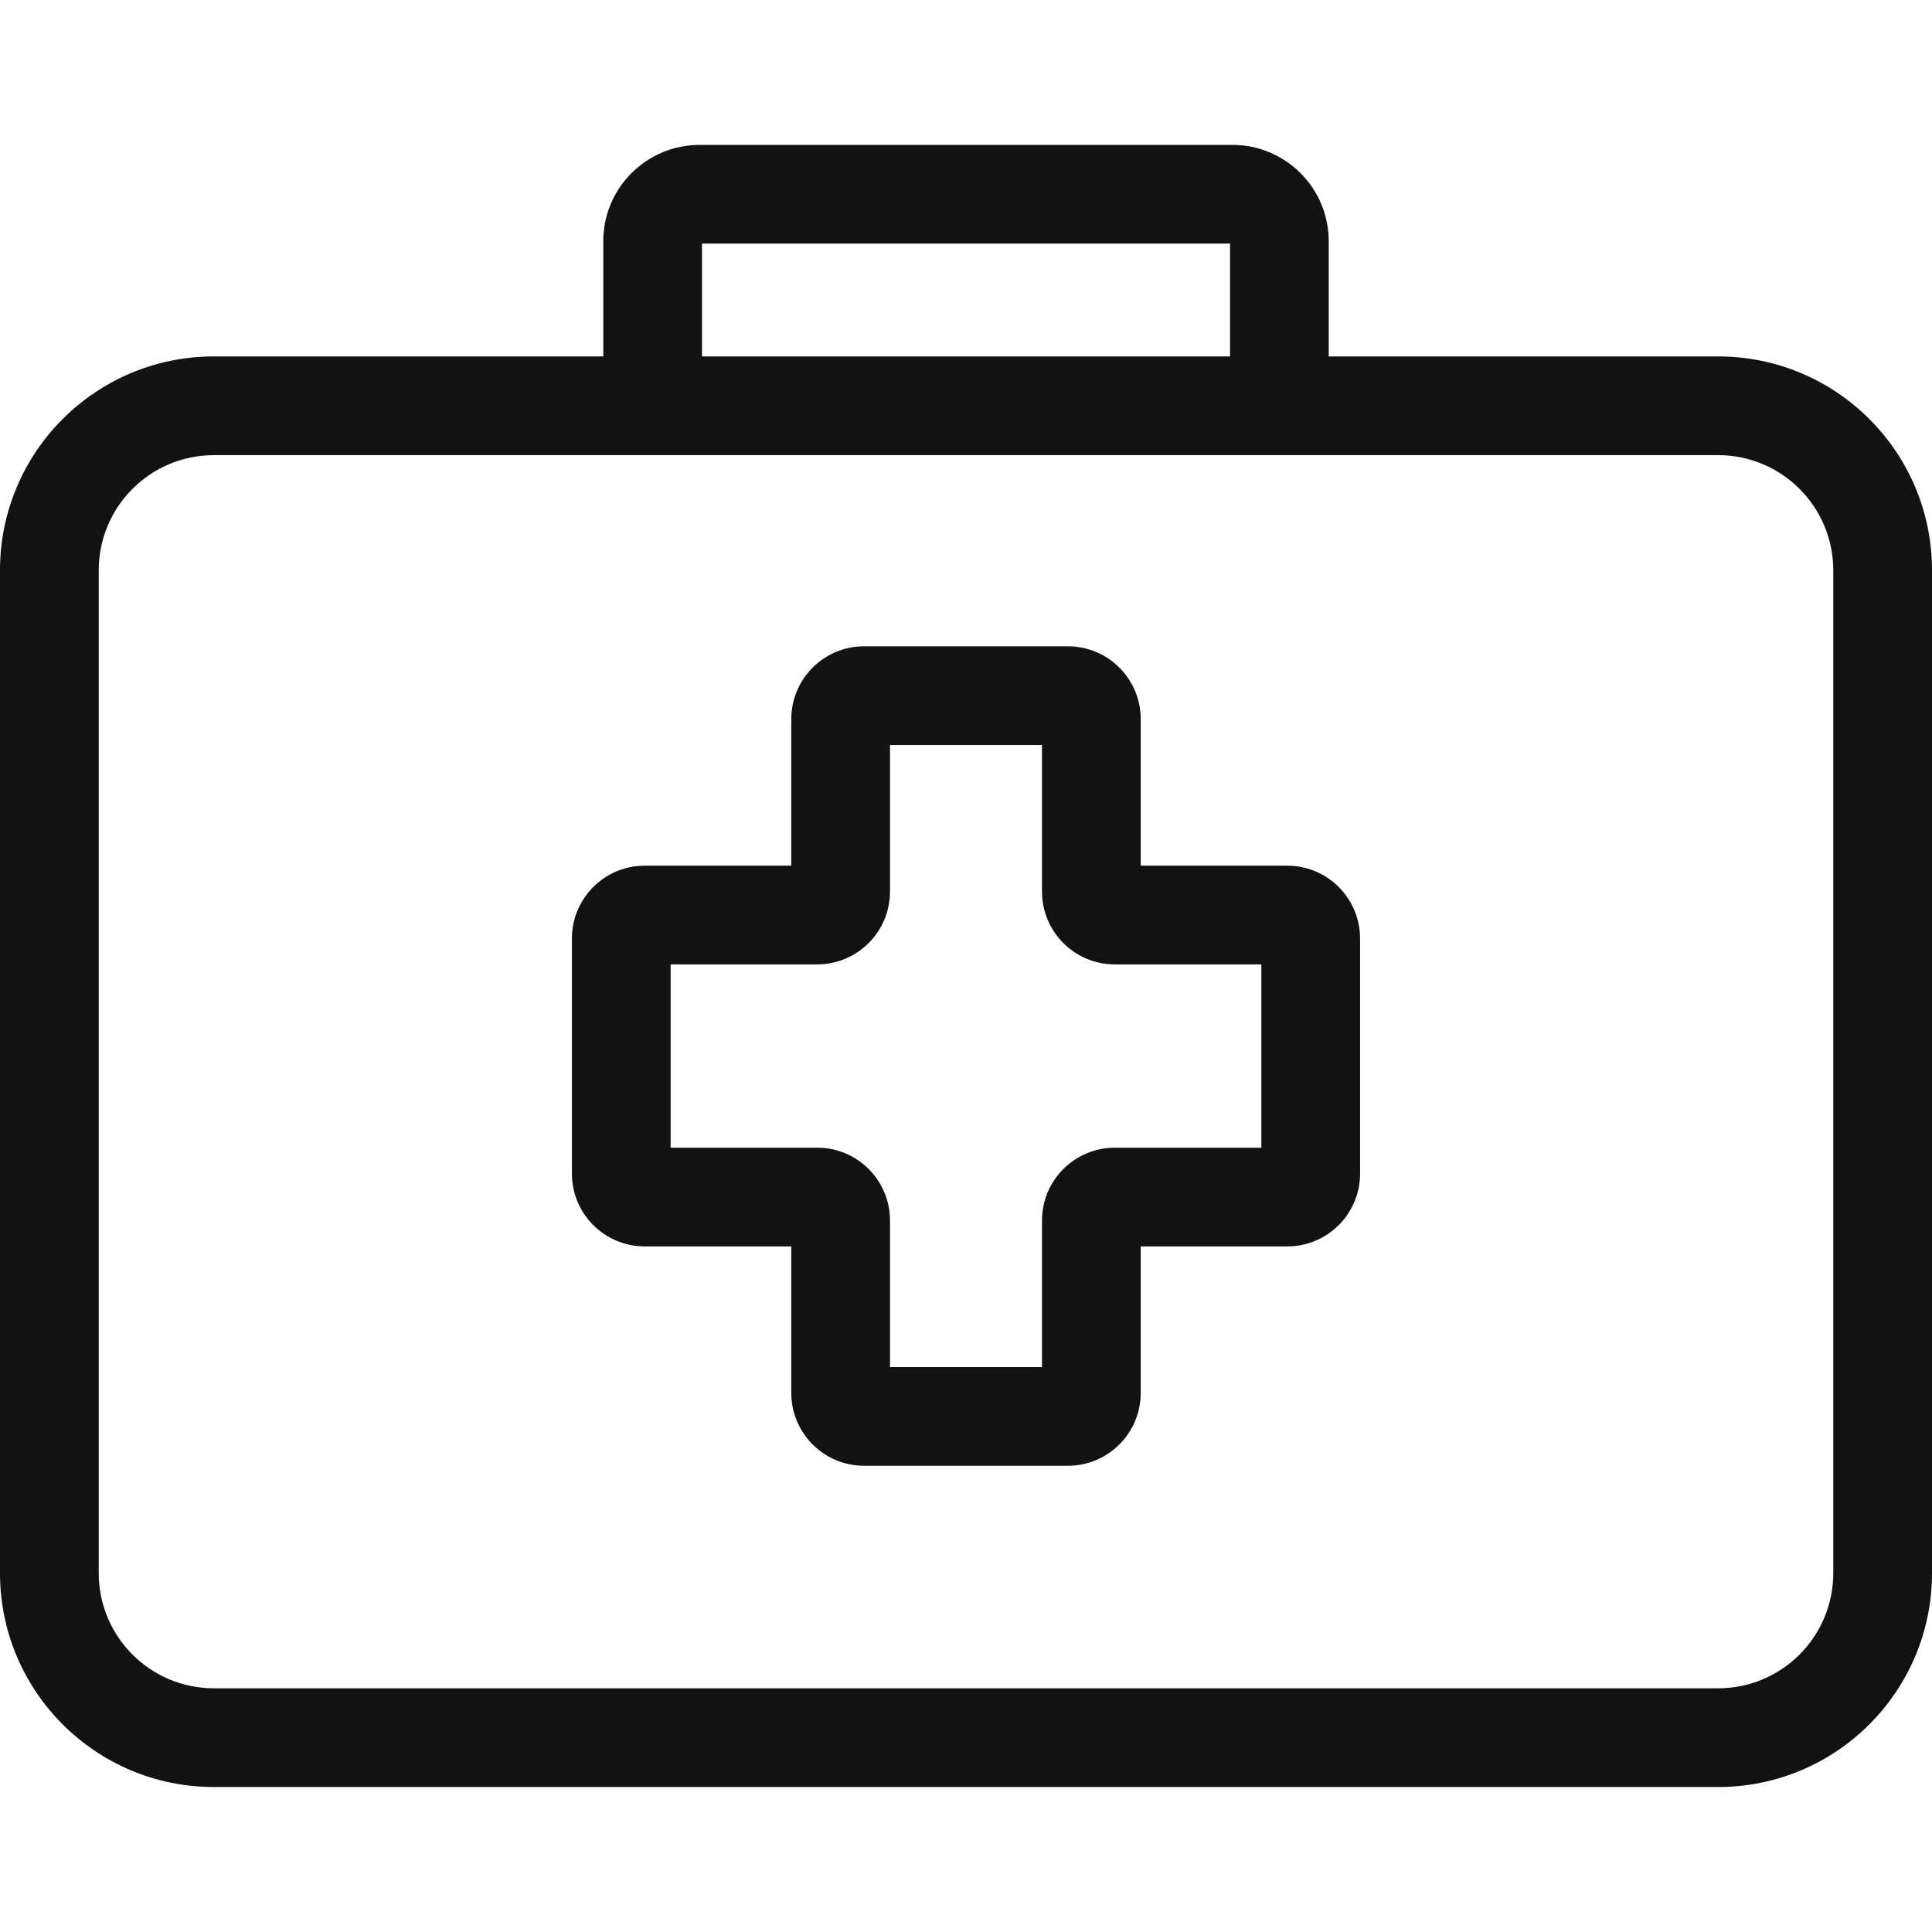 <svg width="48" height="48" viewBox="0 0 48 48" fill="none" xmlns="http://www.w3.org/2000/svg">
<path fill-rule="evenodd" clip-rule="evenodd" d="M21.47 16.057C20.47 16.057 19.659 16.867 19.659 17.867V21.507H16.02C15.02 21.507 14.209 22.318 14.209 23.317V29.157C14.209 30.157 15.02 30.967 16.02 30.967H19.659V34.607C19.659 35.607 20.47 36.417 21.47 36.417H26.53C27.53 36.417 28.341 35.607 28.341 34.607V30.967H31.98C32.98 30.967 33.791 30.157 33.791 29.157V23.317C33.791 22.318 32.98 21.507 31.98 21.507H28.341V17.867C28.341 16.867 27.53 16.057 26.53 16.057H21.47ZM22.112 18.51H25.888V22.149C25.888 23.149 26.698 23.96 27.698 23.96H31.338V28.514H27.698C26.698 28.514 25.888 29.325 25.888 30.325V33.965H22.112V30.325C22.112 29.325 21.302 28.514 20.302 28.514H16.662V23.96H20.302C21.302 23.96 22.112 23.149 22.112 22.149V18.51Z" fill="#121212"/>
<path fill-rule="evenodd" clip-rule="evenodd" d="M14.988 5.994V8.855H5.314C2.379 8.855 0 11.234 0 14.169V39.084C0 42.019 2.379 44.398 5.314 44.398H42.686C45.621 44.398 48 42.019 48 39.084V14.169C48 11.234 45.621 8.855 42.686 8.855H33.012V5.994C33.012 4.672 31.94 3.6 30.618 3.6H17.382C16.06 3.6 14.988 4.672 14.988 5.994ZM17.44 8.855V6.052H30.56V8.855H17.44ZM5.314 11.308H42.686C44.266 11.308 45.547 12.589 45.547 14.169V39.084C45.547 40.664 44.266 41.945 42.686 41.945H5.314C3.734 41.945 2.453 40.664 2.453 39.084V14.169C2.453 12.589 3.734 11.308 5.314 11.308Z" fill="#121212"/>
</svg>
